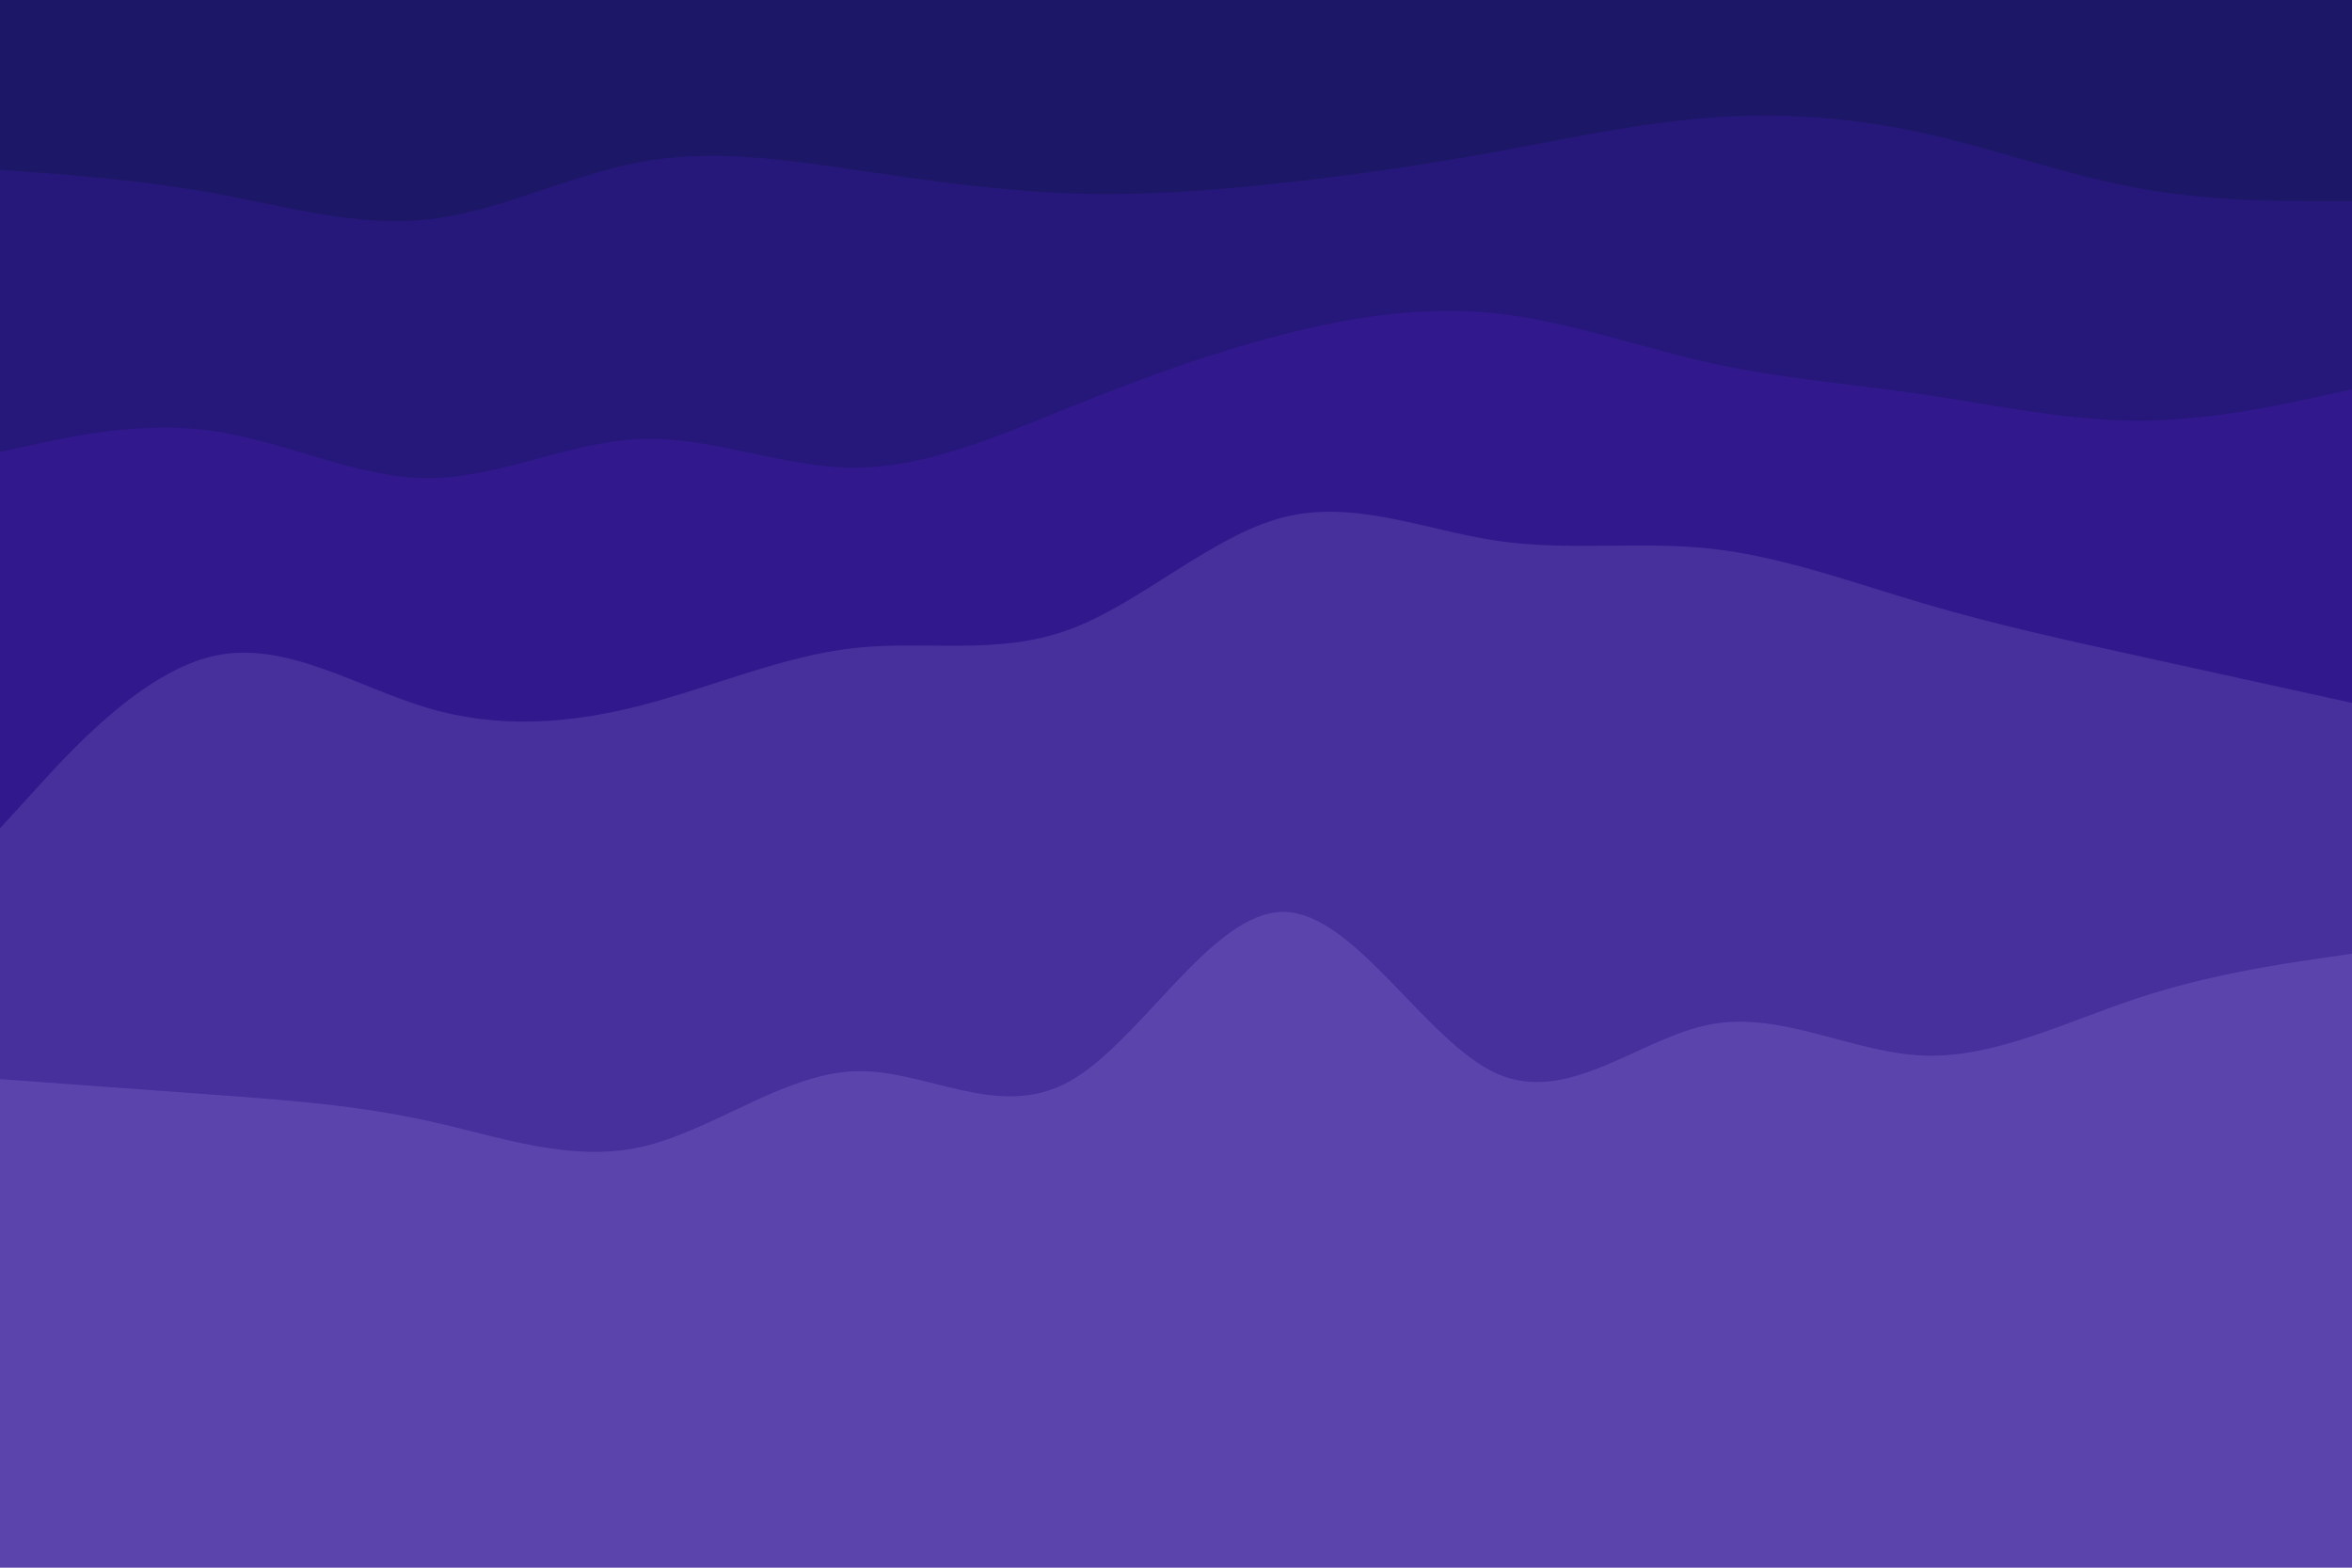 <svg id="visual" viewBox="0 0 900 600" width="900" height="600" xmlns="http://www.w3.org/2000/svg" xmlns:xlink="http://www.w3.org/1999/xlink" version="1.1"><path d="M0 67L13.7 68C27.3 69 54.7 71 82 76C109.3 81 136.7 89 163.8 86C191 83 218 69 245.2 64C272.3 59 299.7 63 327 67C354.3 71 381.7 75 409 76C436.3 77 463.7 75 491 72C518.3 69 545.7 65 573 60C600.3 55 627.7 49 654.8 47C682 45 709 47 736.2 53C763.3 59 790.7 69 818 74C845.3 79 872.7 79 886.3 79L900 79L900 0L886.3 0C872.7 0 845.3 0 818 0C790.7 0 763.3 0 736.2 0C709 0 682 0 654.8 0C627.7 0 600.3 0 573 0C545.7 0 518.3 0 491 0C463.7 0 436.3 0 409 0C381.7 0 354.3 0 327 0C299.7 0 272.3 0 245.2 0C218 0 191 0 163.8 0C136.7 0 109.3 0 82 0C54.7 0 27.3 0 13.7 0L0 0Z" fill="#1d1768"></path><path d="M0 175L13.7 172C27.3 169 54.7 163 82 167C109.3 171 136.7 185 163.8 185C191 185 218 171 245.2 170C272.3 169 299.7 181 327 181C354.3 181 381.7 169 409 158C436.3 147 463.7 137 491 130C518.3 123 545.7 119 573 122C600.3 125 627.7 135 654.8 141C682 147 709 149 736.2 153C763.3 157 790.7 163 818 163C845.3 163 872.7 157 886.3 154L900 151L900 77L886.3 77C872.7 77 845.3 77 818 72C790.7 67 763.3 57 736.2 51C709 45 682 43 654.8 45C627.7 47 600.3 53 573 58C545.7 63 518.3 67 491 70C463.7 73 436.3 75 409 74C381.7 73 354.3 69 327 65C299.7 61 272.3 57 245.2 62C218 67 191 81 163.8 84C136.7 87 109.3 79 82 74C54.7 69 27.3 67 13.7 66L0 65Z" fill="#26187a"></path><path d="M0 319L13.7 304C27.3 289 54.7 259 82 253C109.3 247 136.7 265 163.8 273C191 281 218 279 245.2 272C272.3 265 299.7 253 327 250C354.3 247 381.7 253 409 243C436.3 233 463.7 207 491 200C518.3 193 545.7 205 573 209C600.3 213 627.7 209 654.8 212C682 215 709 225 736.2 233C763.3 241 790.7 247 818 253C845.3 259 872.7 265 886.3 268L900 271L900 149L886.3 152C872.7 155 845.3 161 818 161C790.7 161 763.3 155 736.2 151C709 147 682 145 654.8 139C627.7 133 600.3 123 573 120C545.7 117 518.3 121 491 128C463.7 135 436.3 145 409 156C381.7 167 354.3 179 327 179C299.7 179 272.3 167 245.2 168C218 169 191 183 163.8 183C136.7 183 109.3 169 82 165C54.7 161 27.3 167 13.7 170L0 173Z" fill="#31188c"></path><path d="M0 415L13.7 416C27.3 417 54.7 419 82 421C109.3 423 136.7 425 163.8 431C191 437 218 447 245.2 441C272.3 435 299.7 413 327 412C354.3 411 381.7 431 409 416C436.3 401 463.7 351 491 351C518.3 351 545.7 401 573 413C600.3 425 627.7 399 654.8 394C682 389 709 405 736.2 406C763.3 407 790.7 393 818 384C845.3 375 872.7 371 886.3 369L900 367L900 269L886.3 266C872.7 263 845.3 257 818 251C790.7 245 763.3 239 736.2 231C709 223 682 213 654.8 210C627.7 207 600.3 211 573 207C545.7 203 518.3 191 491 198C463.7 205 436.3 231 409 241C381.7 251 354.3 245 327 248C299.7 251 272.3 263 245.2 270C218 277 191 279 163.8 271C136.7 263 109.3 245 82 251C54.7 257 27.3 287 13.7 302L0 317Z" fill="#472f9c"></path><path d="M0 601L13.7 601C27.3 601 54.7 601 82 601C109.3 601 136.7 601 163.8 601C191 601 218 601 245.2 601C272.3 601 299.7 601 327 601C354.3 601 381.7 601 409 601C436.3 601 463.7 601 491 601C518.3 601 545.7 601 573 601C600.3 601 627.7 601 654.8 601C682 601 709 601 736.2 601C763.3 601 790.7 601 818 601C845.3 601 872.7 601 886.3 601L900 601L900 365L886.3 367C872.7 369 845.3 373 818 382C790.7 391 763.3 405 736.2 404C709 403 682 387 654.8 392C627.7 397 600.3 423 573 411C545.7 399 518.3 349 491 349C463.7 349 436.3 399 409 414C381.7 429 354.3 409 327 410C299.7 411 272.3 433 245.2 439C218 445 191 435 163.8 429C136.7 423 109.3 421 82 419C54.7 417 27.3 415 13.7 414L0 413Z" fill="#5c44ad"></path></svg>